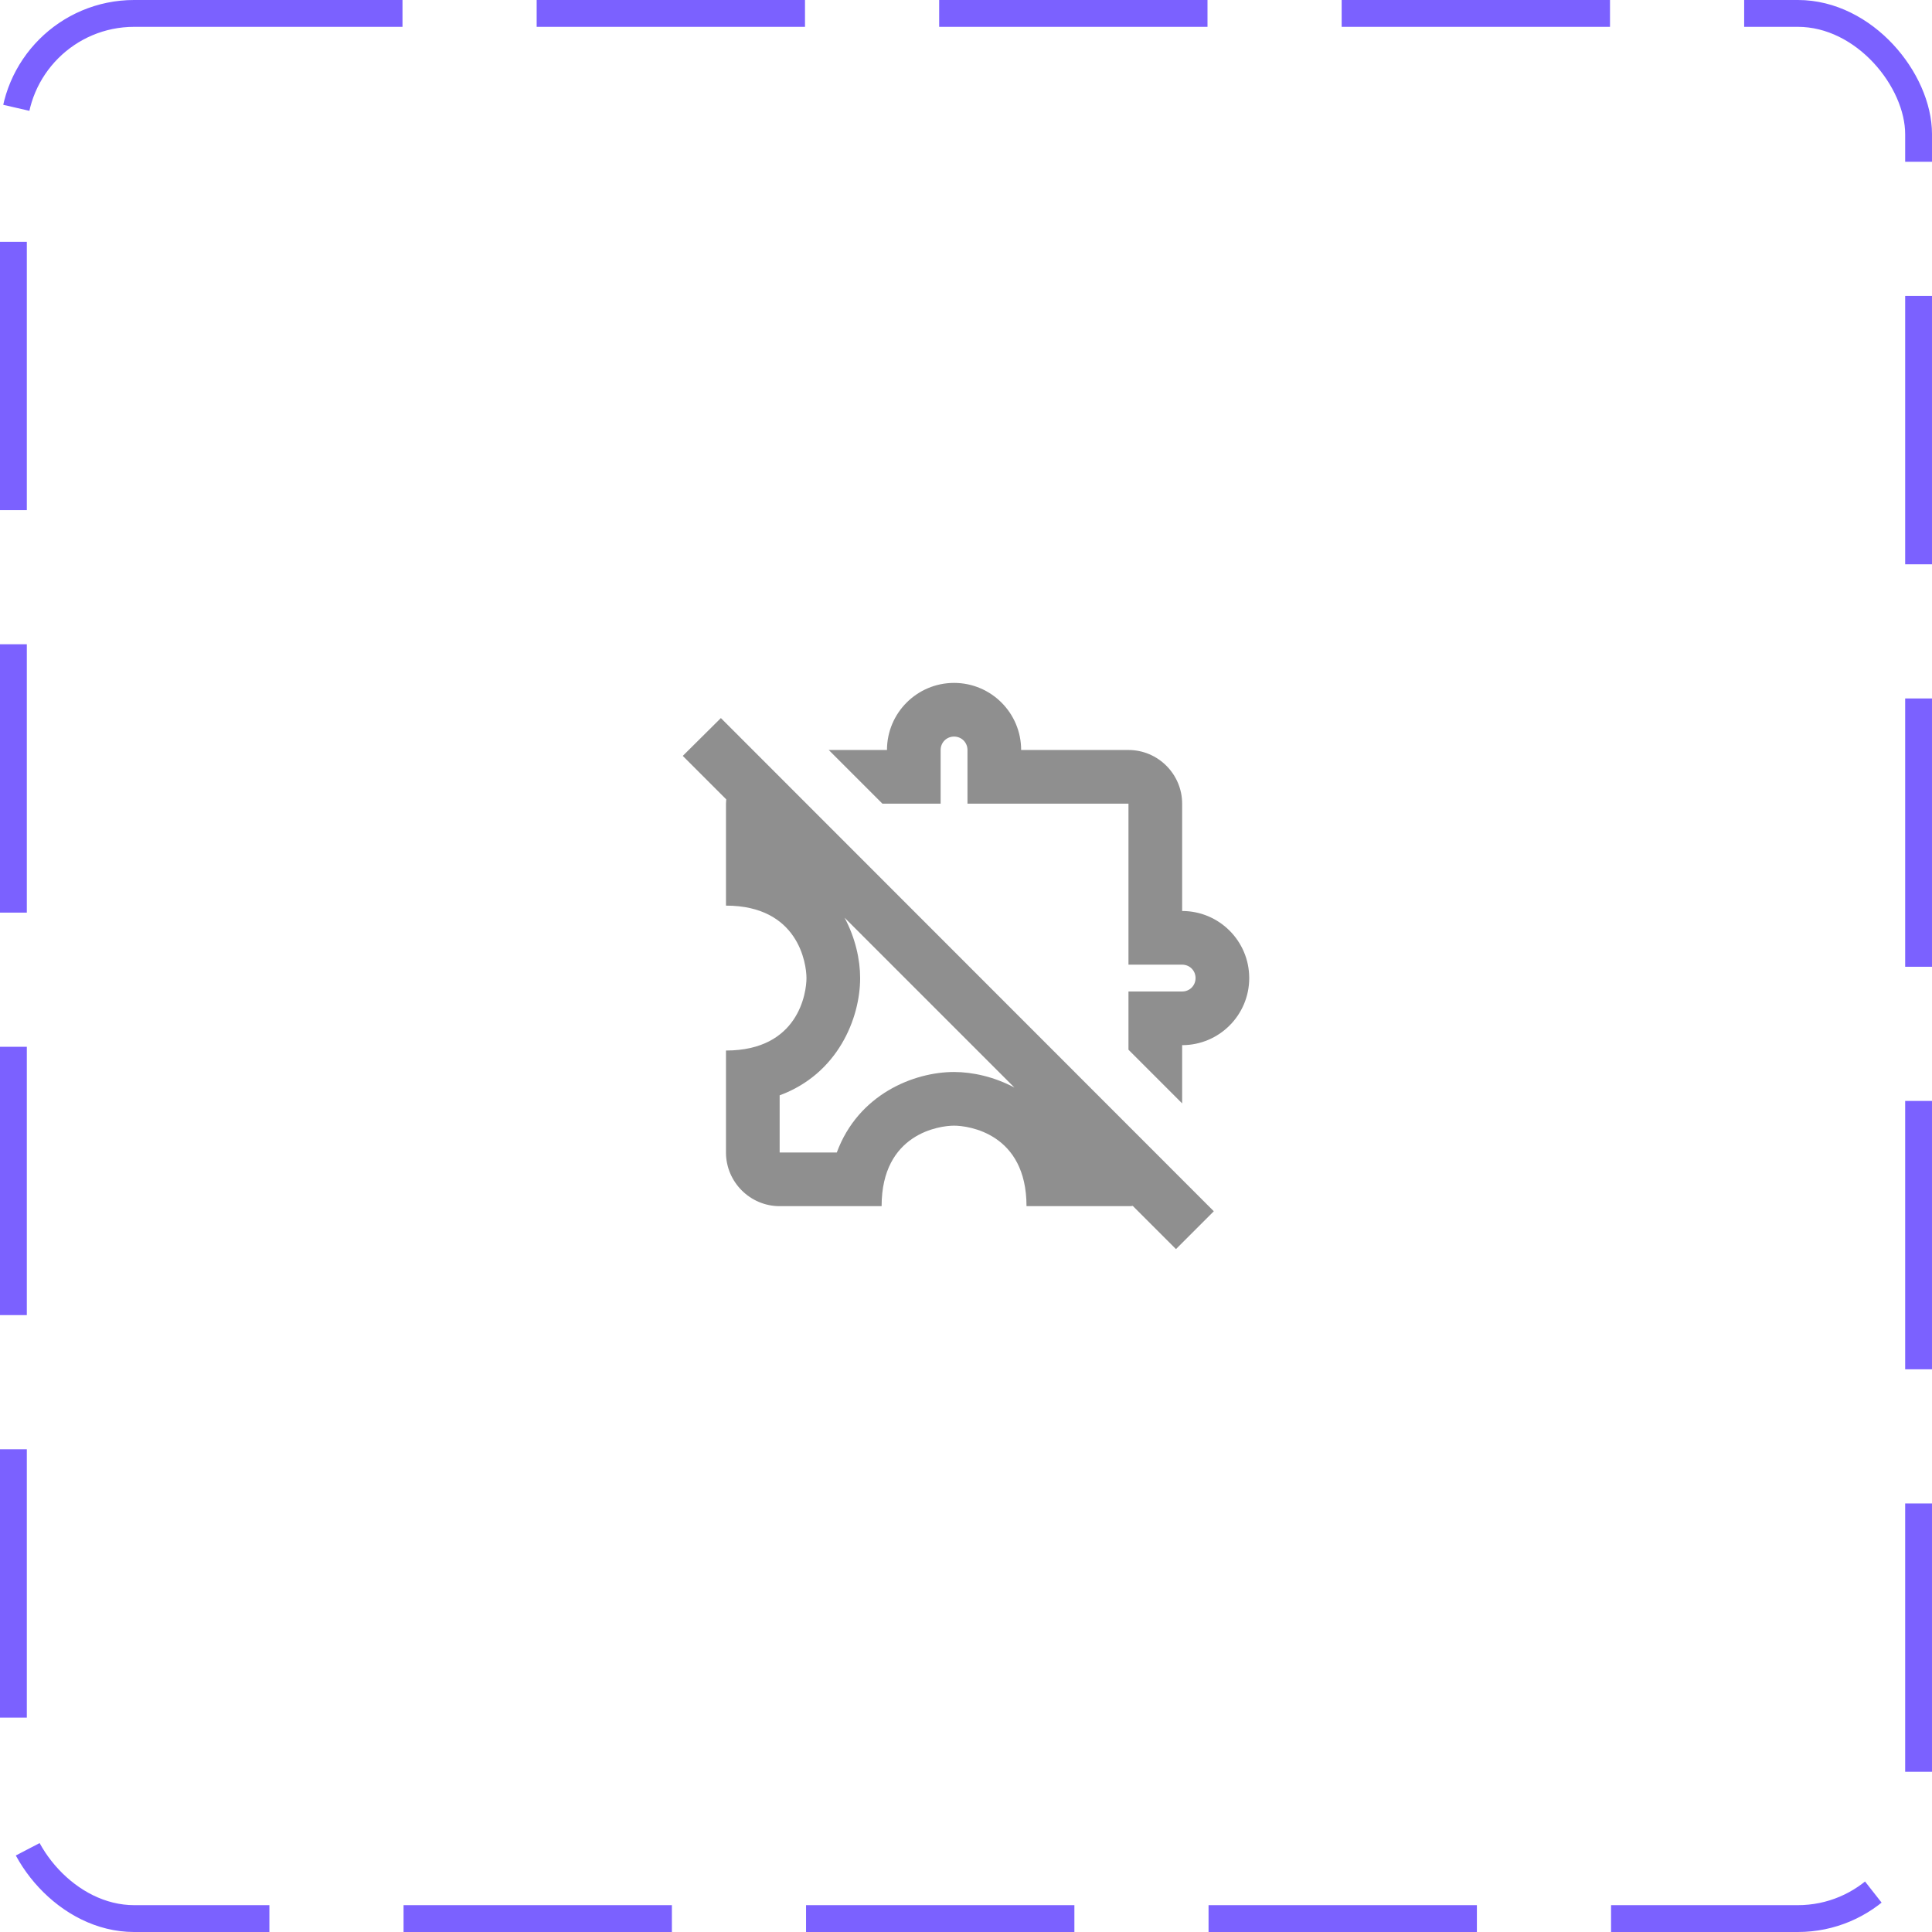 <svg width="72" height="72" viewBox="0 0 72 72" fill="none" xmlns="http://www.w3.org/2000/svg">
<rect x="0.5" y="0.5" width="71" height="71" rx="4.5" stroke="#7B61FF" stroke-dasharray="10 5"/>
<path d="M25.445 28.17L27.065 29.79C27.065 29.84 27.055 29.89 27.055 29.95V33.75C29.755 33.75 30.055 35.91 30.055 36.45C30.055 36.99 29.765 39.15 27.055 39.15V42.95C27.055 44.05 27.955 44.95 29.055 44.95H32.855C32.855 42.24 35.015 41.95 35.555 41.95C36.095 41.95 38.255 42.24 38.255 44.95H42.055C42.115 44.95 42.165 44.95 42.215 44.94L43.825 46.55L45.235 45.14L26.865 26.76L25.445 28.17ZM35.555 39.95C34.055 39.95 31.985 40.78 31.185 42.95H29.055V40.82C31.225 40.02 32.055 37.95 32.055 36.45C32.055 35.76 31.875 34.95 31.475 34.2L37.805 40.53C37.055 40.13 36.245 39.95 35.555 39.95ZM32.885 29.95L30.885 27.95H33.055C33.055 26.57 34.175 25.45 35.555 25.45C36.935 25.45 38.055 26.57 38.055 27.95H42.055C43.155 27.95 44.055 28.85 44.055 29.95V33.95C45.435 33.95 46.555 35.07 46.555 36.45C46.555 37.83 45.435 38.95 44.055 38.95V41.12L42.055 39.12V36.95H44.055C44.335 36.95 44.555 36.73 44.555 36.45C44.555 36.17 44.335 35.95 44.055 35.95H42.055V29.95H36.055V27.95C36.055 27.67 35.835 27.45 35.555 27.45C35.275 27.45 35.055 27.67 35.055 27.95V29.95H32.885Z" fill="#8F8F8F"/>
</svg>
